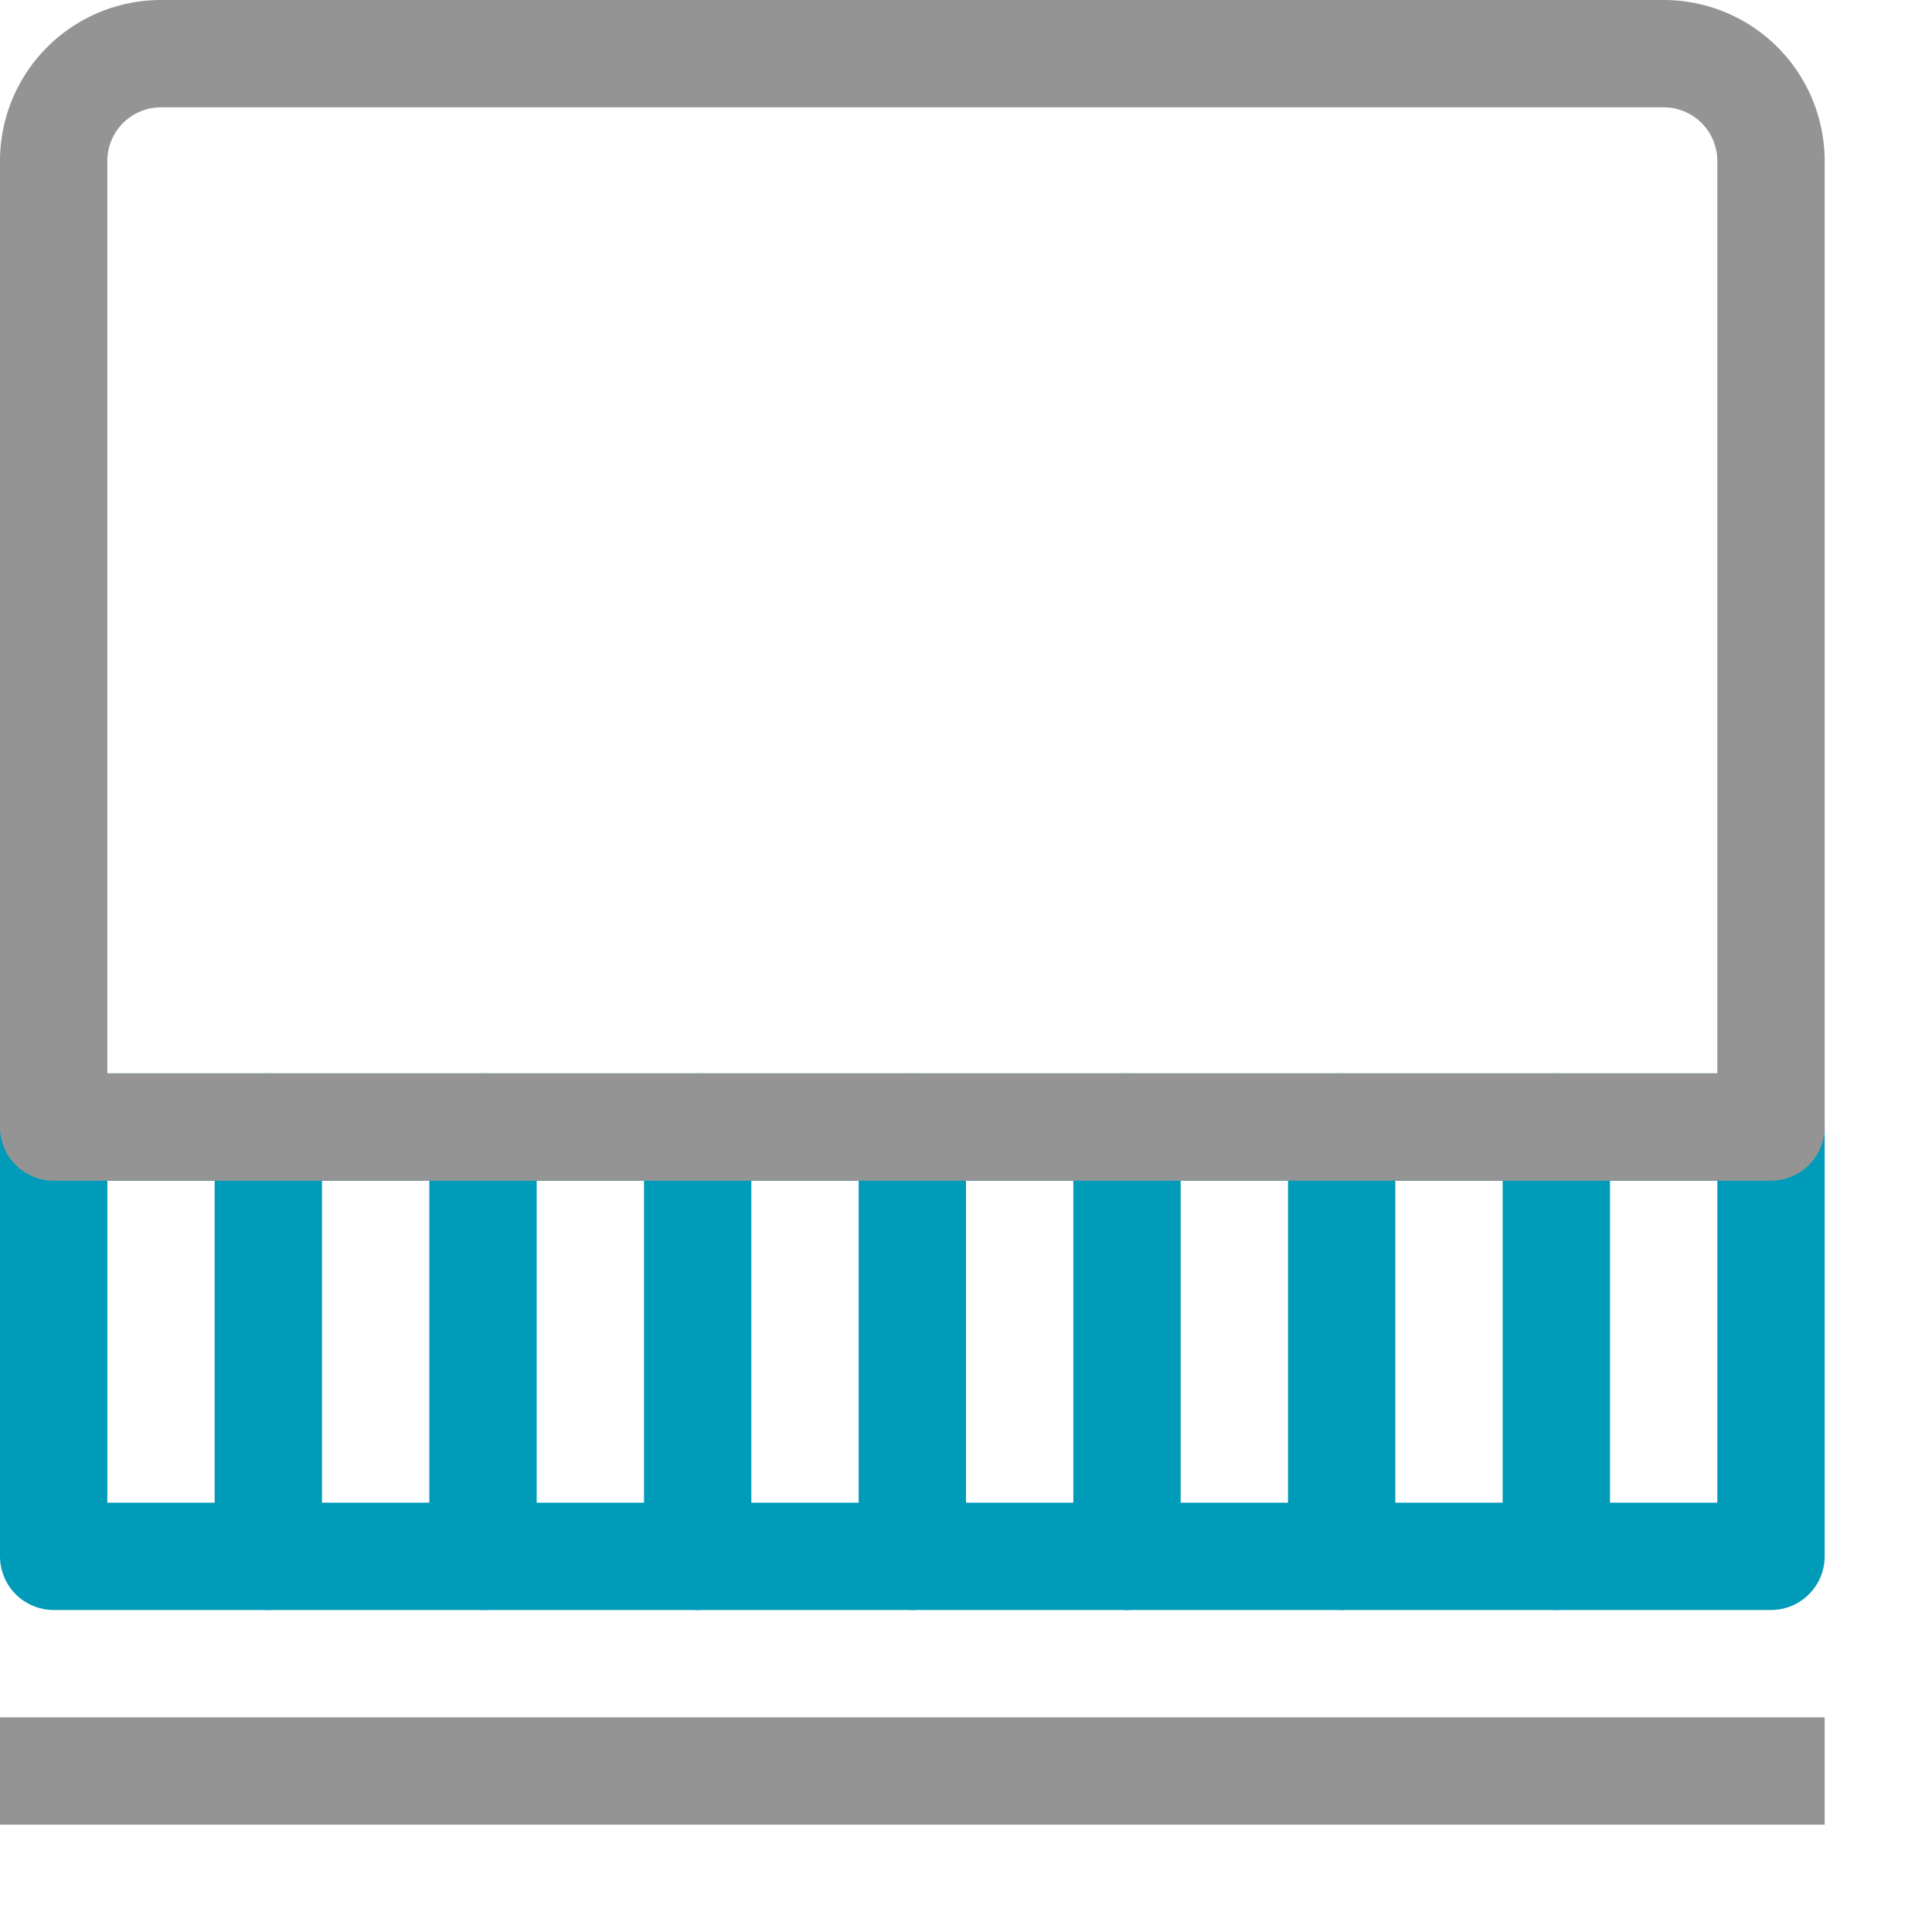 <?xml version="1.0" encoding="utf-8"?><svg height="18" viewBox="0 0 18 18" width="18" xmlns="http://www.w3.org/2000/svg"><rect height="4" style="fill:none;stroke:#009bb9;stroke-linecap:round;stroke-linejoin:round" width="16" x="0.5" y="10.5"/><line style="fill:none;stroke:#949494;stroke-linecap:square;stroke-linejoin:round" x1="0.5" x2="16.5" y1="16.5" y2="16.5"/><line style="fill:none;stroke:#009bb9;stroke-linecap:round;stroke-linejoin:round" x1="2.5" x2="2.5" y1="10.5" y2="14.5"/><line style="fill:none;stroke:#009bb9;stroke-linecap:round;stroke-linejoin:round" x1="4.5" x2="4.5" y1="10.5" y2="14.5"/><line style="fill:none;stroke:#009bb9;stroke-linecap:round;stroke-linejoin:round" x1="6.5" x2="6.5" y1="10.5" y2="14.5"/><line style="fill:none;stroke:#009bb9;stroke-linecap:round;stroke-linejoin:round" x1="8.5" x2="8.5" y1="10.5" y2="14.5"/><line style="fill:none;stroke:#009bb9;stroke-linecap:round;stroke-linejoin:round" x1="10.5" x2="10.5" y1="10.5" y2="14.5"/><line style="fill:none;stroke:#009bb9;stroke-linecap:round;stroke-linejoin:round" x1="12.5" x2="12.5" y1="10.5" y2="14.5"/><line style="fill:none;stroke:#009bb9;stroke-linecap:round;stroke-linejoin:round" x1="14.5" x2="14.5" y1="10.5" y2="14.5"/><path d="M1.5.5h14a1,1,0,0,1,1,1v9a0,0,0,0,1,0,0H.5a0,0,0,0,1,0,0v-9A1,1,0,0,1,1.5.5Z" style="fill:none;stroke:#949494;stroke-linecap:round;stroke-linejoin:round"/></svg>